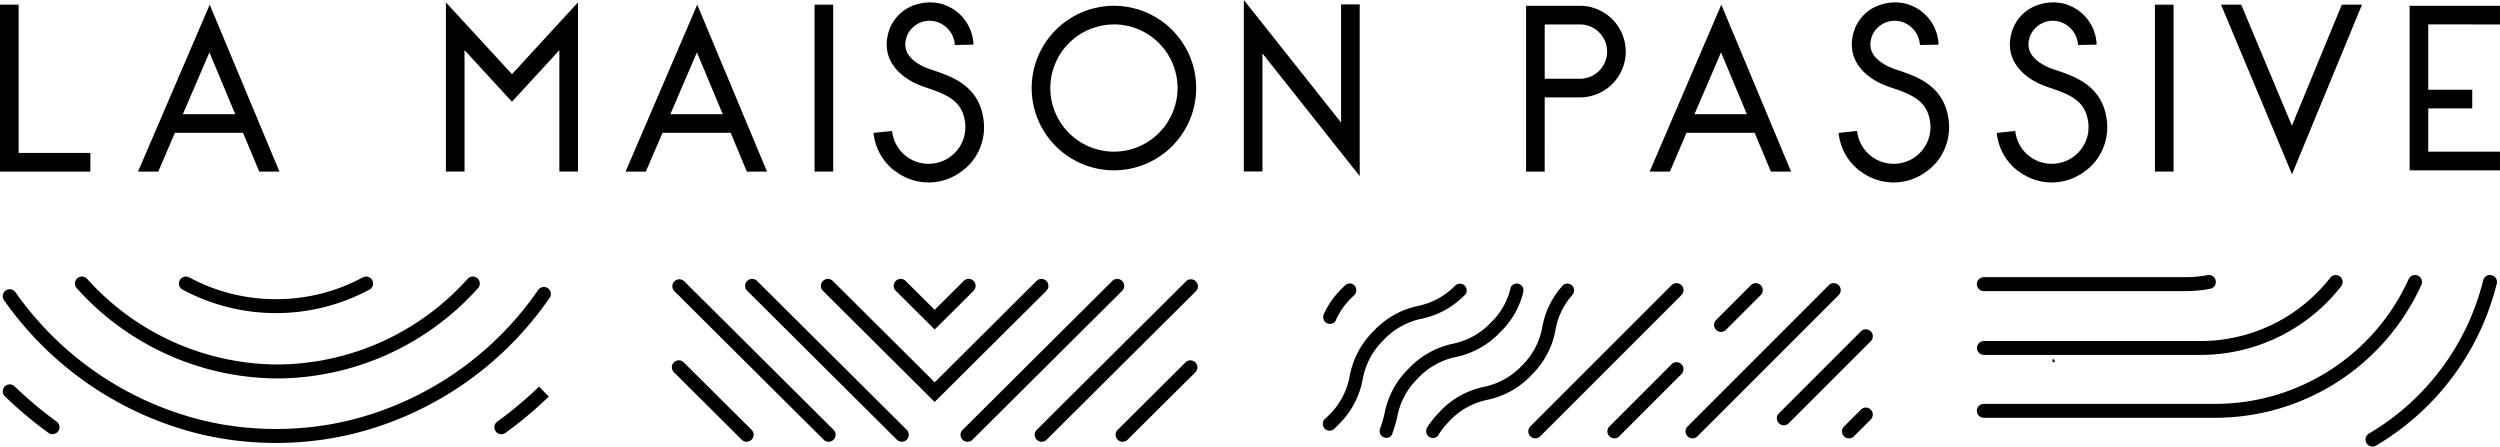 <svg xmlns="http://www.w3.org/2000/svg" width="179.871" height="32.128" viewBox="0 0 179.871 32.128">
  <g id="Navigation_Bar" data-name="Navigation Bar" transform="translate(0 -2)">
    <g id="Groupe_3" data-name="Groupe 3" transform="translate(0 2)">
      <g id="Groupe_5" data-name="Groupe 5" transform="translate(0 0)">
        <path id="Tracé_198" data-name="Tracé 198" d="M1260.621-189.73a.5.5,0,0,0-.71,0,.5.5,0,0,0,0,.71l4.88,4.854a.5.5,0,0,0,.354.146.5.5,0,0,0,.356-.148.5.5,0,0,0,0-.71Z" transform="translate(-1211.426 215.802)"/>
        <path id="Tracé_199" data-name="Tracé 199" d="M1423.851-189.73l-4.88,4.854a.5.5,0,0,0,0,.71.5.5,0,0,0,.356.148.5.5,0,0,0,.354-.146l4.88-4.854a.5.5,0,0,0,0-.71A.5.5,0,0,0,1423.851-189.73Z" transform="translate(-1338.556 215.802)"/>
        <path id="Tracé_200" data-name="Tracé 200" d="M1260.8-218.775a.5.5,0,0,0-.71,0,.5.5,0,0,0,0,.71l10.741,10.684a.5.5,0,0,0,.354.146.5.5,0,0,0,.356-.148.5.5,0,0,0,0-.71Z" transform="translate(-1211.568 239.017)"/>
        <path id="Tracé_201" data-name="Tracé 201" d="M1400.7-218.775l-10.74,10.684a.5.5,0,0,0,0,.71.5.5,0,0,0,.356.148.5.5,0,0,0,.354-.146l10.74-10.684a.5.5,0,0,0,0-.71A.5.5,0,0,0,1400.7-218.775Z" transform="translate(-1315.369 239.017)"/>
        <path id="Tracé_202" data-name="Tracé 202" d="M1286.89-218.919a.5.5,0,0,0-.709,0,.5.5,0,0,0,0,.71l10.769,10.713a.5.5,0,0,0,.354.146.5.5,0,0,0,.355-.148.5.5,0,0,0,0-.71Z" transform="translate(-1232.421 239.132)"/>
        <path id="Tracé_203" data-name="Tracé 203" d="M1374.856-218.917a.5.5,0,0,0-.709,0l-10.769,10.713a.5.5,0,0,0,0,.71.5.5,0,0,0,.355.148.5.5,0,0,0,.354-.146l10.769-10.713A.5.5,0,0,0,1374.856-218.917Z" transform="translate(-1294.121 239.132)"/>
        <path id="Tracé_204" data-name="Tracé 204" d="M1329.406-218.919a.5.5,0,0,0-.709,0l-7.329,7.29-7.329-7.29a.5.5,0,0,0-.71,0,.5.5,0,0,0,0,.71l8.037,7.994,8.037-7.994A.5.5,0,0,0,1329.406-218.919Z" transform="translate(-1254.12 239.134)"/>
        <path id="Tracé_205" data-name="Tracé 205" d="M1344.32-218.921l-2.089,2.079-2.09-2.079a.5.5,0,0,0-.71,0,.5.5,0,0,0,0,.71l2.8,2.783,2.8-2.783a.5.5,0,0,0,0-.71A.5.5,0,0,0,1344.32-218.921Z" transform="translate(-1274.983 239.134)"/>
        <path id="Tracé_206" data-name="Tracé 206" d="M1754.6-190.065a.542.542,0,0,0,.145-.047l-.073-.186-.119.039Z" transform="translate(-1606.896 216.14)"/>
        <path id="Tracé_207" data-name="Tracé 207" d="M1577.063-217.4,1566.9-207.24a.5.5,0,0,0,0,.71.5.5,0,0,0,.355.147.5.5,0,0,0,.355-.147l10.162-10.162a.5.5,0,0,0,0-.71A.5.5,0,0,0,1577.063-217.4Z" transform="translate(-1456.794 237.92)"/>
        <path id="Tracé_208" data-name="Tracé 208" d="M1634.125-217.4a.5.5,0,0,0-.71,0l-10.162,10.162a.5.5,0,0,0,0,.71.5.5,0,0,0,.355.147.5.5,0,0,0,.355-.147l10.162-10.162A.5.5,0,0,0,1634.125-217.4Z" transform="translate(-1501.835 237.92)"/>
        <path id="Tracé_209" data-name="Tracé 209" d="M1662.608-200.85a.5.5,0,0,0-.71,0l-5.9,5.9a.5.5,0,0,0,0,.71.5.5,0,0,0,.355.147.5.5,0,0,0,.355-.147l5.9-5.9A.5.5,0,0,0,1662.608-200.85Z" transform="translate(-1528.01 224.691)"/>
        <path id="Tracé_210" data-name="Tracé 210" d="M1680.556-172.8l-1.209,1.21a.5.5,0,0,0,0,.71.5.5,0,0,0,.354.147.5.5,0,0,0,.355-.147l1.21-1.21a.5.5,0,0,0,0-.71A.5.5,0,0,0,1680.556-172.8Z" transform="translate(-1546.669 202.273)"/>
        <path id="Tracé_211" data-name="Tracé 211" d="M1599.719-189.068l-4.473,4.475a.5.5,0,0,0,0,.71.5.5,0,0,0,.354.147.5.5,0,0,0,.355-.147l4.472-4.475a.5.5,0,0,0,0-.71A.5.5,0,0,0,1599.719-189.068Z" transform="translate(-1479.45 215.274)"/>
        <path id="Tracé_212" data-name="Tracé 212" d="M1635.97-217.4l-2.5,2.5a.5.5,0,0,0,0,.71.5.5,0,0,0,.355.147.5.5,0,0,0,.355-.147l2.5-2.5a.5.5,0,0,0,0-.71A.5.5,0,0,0,1635.97-217.4Z" transform="translate(-1509.999 237.92)"/>
        <path id="Tracé_213" data-name="Tracé 213" d="M1539.427-214.093a5.136,5.136,0,0,1,1.228-2.532l.011-.014a.007.007,0,0,0,0-.005l.011-.012a.46.46,0,0,0,.04-.056l0-.008a.3.3,0,0,0,.025-.054.1.1,0,0,1,0-.01.023.023,0,0,0,0-.01.277.277,0,0,0,.011-.033.2.2,0,0,0,.007-.041.017.017,0,0,0,0-.008h0a0,0,0,0,0,0,0v0a.524.524,0,0,0,.006-.069.48.48,0,0,0-.235-.413.474.474,0,0,0-.251-.07.384.384,0,0,0-.088.01.424.424,0,0,0-.118.038h0l-.028.015-.011.007-.015.01-.006,0-.019.014h0l-.008.005a0,0,0,0,1,0,0l-.014.011s0,0,0,0-.024.022-.035.034l-.014.015a.278.278,0,0,1-.021.023s0,.005-.006.008-.015.022-.023.034a6,6,0,0,0-1.391,2.883,5.145,5.145,0,0,1-1.461,2.785,5.151,5.151,0,0,1-2.745,1.538,6.017,6.017,0,0,0-3.18,1.793,6.835,6.835,0,0,0-.92,1.159.12.12,0,0,1-.012.019c0,.005-.006.011-.008.018a.208.208,0,0,1-.011.023,0,0,0,0,1,0,0l0,.011v0s0,0,0,.006c-.008.027-.015.056-.022.084a.037.037,0,0,0,0,.012s0,.01,0,.014a.378.378,0,0,0,0,.056.482.482,0,0,0,.232.413.467.467,0,0,0,.249.07.516.516,0,0,0,.124-.015.408.408,0,0,0,.056-.018l.011,0,0,0a.2.2,0,0,0,.038-.018l.019-.012a.123.123,0,0,0,.025-.018l.01-.005h.007c.014-.012.03-.025.043-.037l.007-.007.015-.014a.127.127,0,0,0,.011-.014.007.007,0,0,0,0-.006l.011-.012,0,0a.414.414,0,0,0,.037-.054l0-.008a.271.271,0,0,0,.014-.026,5.788,5.788,0,0,1,.756-.943,5.135,5.135,0,0,1,2.743-1.538,6.026,6.026,0,0,0,3.18-1.794A6.014,6.014,0,0,0,1539.427-214.093Z" transform="translate(-1427.512 237.83)"/>
        <path id="Tracé_214" data-name="Tracé 214" d="M1522.134-213.969a5.836,5.836,0,0,0,1.612-2.805l0-.01a.024.024,0,0,0,0-.01.257.257,0,0,0,.011-.033.2.2,0,0,0,.007-.041.022.022,0,0,0,0-.01,0,0,0,0,0,0,0v0a.524.524,0,0,0,.005-.069.48.48,0,0,0-.235-.413.474.474,0,0,0-.251-.07.386.386,0,0,0-.088.01.426.426,0,0,0-.118.038h0l-.028.015-.011.007-.015.01-.005,0-.019.014,0,0-.008.006-.014.011s0,0,0,0-.023.022-.034.034l-.014.015a.3.3,0,0,1-.021.023s0,.005-.005.008a.5.5,0,0,0-.044.071c0,.007-.007.015-.011.023a0,0,0,0,1,0,0l0,.011v0s0,0,0,.005c-.008.027-.015.056-.022.084a.045.045,0,0,0,0,.012,4.97,4.97,0,0,1-1.373,2.384,5.207,5.207,0,0,1-2.761,1.55,6.088,6.088,0,0,0-3.2,1.808,6.09,6.09,0,0,0-1.723,3.24,8.612,8.612,0,0,1-.294,1.006h0v0l-.034.089-.017.062s0,.008,0,.012a.026.026,0,0,1,0,.007.028.028,0,0,0,0,.007c0,.009,0,.019,0,.028s0,.019,0,.028a.479.479,0,0,0,.232.413h0a.469.469,0,0,0,.246.069.515.515,0,0,0,.124-.015.354.354,0,0,0,.055-.018l.011,0,.006,0a.16.16,0,0,0,.037-.018.082.082,0,0,0,.018-.011h0l.01-.007.015-.011.005,0,0,0s0,0,0,0h0c.014-.012.032-.025.043-.037l.008-.007.015-.014a.079.079,0,0,1,.011-.014s0,0,0-.005a.049.049,0,0,1,.011-.012s0,0,0,0a.642.642,0,0,0,.039-.053l0,0a0,0,0,0,1,0,0c.005-.008.008-.018.014-.026a.209.209,0,0,1,.01-.025s0,0,0,0,0-.007,0-.01a.023.023,0,0,0,0-.01,9.58,9.58,0,0,0,.347-1.173,5.2,5.2,0,0,1,1.479-2.8,5.2,5.2,0,0,1,2.761-1.551A6.084,6.084,0,0,0,1522.134-213.969Z" transform="translate(-1414.16 237.83)"/>
        <path id="Tracé_215" data-name="Tracé 215" d="M1500.243-214.9a6.054,6.054,0,0,0,3.044-1.659h0a.583.583,0,0,0,.045-.039l.007-.007a.164.164,0,0,0,.026-.027.007.007,0,0,0,0-.005l.011-.012a.435.435,0,0,0,.04-.056l0,0,0,0a.412.412,0,0,0,.029-.063.031.031,0,0,0,0-.01.259.259,0,0,0,.011-.033.211.211,0,0,0,.008-.049s0,0,0,0a.636.636,0,0,0,.005-.073.475.475,0,0,0-.064-.241.484.484,0,0,0-.074-.1.5.5,0,0,0-.1-.076.474.474,0,0,0-.252-.07.385.385,0,0,0-.088.01.421.421,0,0,0-.118.038h0l-.027.015-.011.007h0l-.015.009-.005,0-.022.016-.008.006-.014.011s0,0,0,0-.023.022-.034.034a5.181,5.181,0,0,1-2.662,1.453,6.082,6.082,0,0,0-3.2,1.807,6.079,6.079,0,0,0-1.723,3.24,5.218,5.218,0,0,1-1.479,2.8c-.1.1-.2.2-.3.288,0,0,0,0,0,0s-.023.022-.034.034-.023.026-.034.039,0,.005-.006.008a.528.528,0,0,0-.055.095,0,0,0,0,1,0,0,.058.058,0,0,0,0,.015.458.458,0,0,0-.026.1s0,.01,0,.014a.36.36,0,0,0,0,.056.483.483,0,0,0,.385.473.475.475,0,0,0,.1.01.52.52,0,0,0,.124-.015.419.419,0,0,0,.056-.018l.011,0,0,0a.2.2,0,0,0,.039-.018.276.276,0,0,0,.044-.03.046.046,0,0,0,.009-.005h0c.015-.012.033-.026.047-.04l.007-.007a.142.142,0,0,0,.026-.027.007.007,0,0,0,0-.006h0c.1-.09.2-.189.3-.292a6.08,6.08,0,0,0,1.723-3.242,5.217,5.217,0,0,1,1.479-2.8A5.207,5.207,0,0,1,1500.243-214.9Z" transform="translate(-1397.944 237.83)"/>
        <path id="Tracé_216" data-name="Tracé 216" d="M1495.316-217.366a.474.474,0,0,0-.251-.07.385.385,0,0,0-.088.01.422.422,0,0,0-.118.038h0l-.027.015-.011.007h-.011l-.029.026,0,0-.008.006-.014.011s0,0,0,0-.023.022-.034.034l-.014.015c-.076.071-.15.146-.227.224a6.167,6.167,0,0,0-1.283,1.834c0,.007-.007.015-.011.024a0,0,0,0,1,0,0l0,.011v0a.42.42,0,0,0-.026.1s0,.01,0,.014a.4.4,0,0,0,0,.056.483.483,0,0,0,.385.474.476.476,0,0,0,.1.01.514.514,0,0,0,.124-.015.4.4,0,0,0,.056-.018l.011,0,0,0a.21.21,0,0,0,.039-.018.268.268,0,0,0,.044-.03l.01-.005h0c.015-.012.033-.026.047-.04l.007-.007a.167.167,0,0,0,.026-.027.007.007,0,0,0,0-.006.412.412,0,0,0,.051-.069l0-.008a.352.352,0,0,0,.029-.063.027.027,0,0,0,0-.009v0a5.2,5.2,0,0,1,1.078-1.534c.064-.066.127-.129.191-.189h0c.014-.012.03-.025.043-.037l.007-.007a.181.181,0,0,0,.026-.027.007.007,0,0,0,0-.005l.011-.012a.412.412,0,0,0,.04-.056l0-.008a.352.352,0,0,0,.029-.063.028.028,0,0,0,0-.01.241.241,0,0,0,.011-.033.205.205,0,0,0,.008-.049,0,0,0,0,0,0,0,.636.636,0,0,0,.006-.073A.48.48,0,0,0,1495.316-217.366Z" transform="translate(-1397.96 237.83)"/>
        <path id="Tracé_217" data-name="Tracé 217" d="M1875.913-220.458a.5.5,0,0,0-.607.368,17.759,17.759,0,0,1-8.219,11.027.5.5,0,0,0-.178.687.5.5,0,0,0,.433.248.5.5,0,0,0,.254-.069,18.771,18.771,0,0,0,8.686-11.654A.5.5,0,0,0,1875.913-220.458Z" transform="translate(-1696.644 240.257)"/>
        <path id="Tracé_218" data-name="Tracé 218" d="M1728.033-214.722h15.557a12.839,12.839,0,0,0,10.153-4.938.5.5,0,0,0-.084-.7.5.5,0,0,0-.7.084,11.84,11.84,0,0,1-9.364,4.555h-15.557a.5.5,0,0,0-.5.5A.5.5,0,0,0,1728.033-214.722Z" transform="translate(-1585.299 240.257)"/>
        <path id="Tracé_219" data-name="Tracé 219" d="M1728.033-219.313h14.52a9.46,9.46,0,0,0,1.763-.165.5.5,0,0,0,.4-.587.5.5,0,0,0-.587-.4,8.438,8.438,0,0,1-1.576.148h-14.52a.5.5,0,0,0-.5.5A.5.5,0,0,0,1728.033-219.313Z" transform="translate(-1585.299 240.258)"/>
        <path id="Tracé_220" data-name="Tracé 220" d="M1759.513-219.766a.5.5,0,0,0-.251-.664.5.5,0,0,0-.664.251,15.276,15.276,0,0,1-13.9,8.978h-16.667a.5.5,0,0,0-.5.5.5.5,0,0,0,.5.5H1744.7A16.279,16.279,0,0,0,1759.513-219.766Z" transform="translate(-1585.299 240.259)"/>
        <path id="Tracé_221" data-name="Tracé 221" d="M1025.439-306.694h-5.161V-317.36h-1.341v12.009h6.5Z" transform="translate(-1018.937 317.697)"/>
        <path id="Tracé_222" data-name="Tracé 222" d="M1071.038-308.163h4.905l1.166,2.791h1.454l-5.019-12.011,0-.006,0,.006-5.158,12.011h1.459Zm2.486-5.789,1.858,4.447h-3.768Z" transform="translate(-1058.456 317.72)"/>
        <path id="Tracé_223" data-name="Tracé 223" d="M1183.526-313.024l-4.6-5-.154-.167v12.173h1.341v-8.734l3.411,3.71,3.411-3.71v8.734h1.341v-12.173l-.154.167Z" transform="translate(-1146.69 318.361)"/>
        <path id="Tracé_224" data-name="Tracé 224" d="M1251.865-305.372h1.454l-5.02-12.011,0-.006,0,.006-5.158,12.011h1.459l1.2-2.791h4.905Zm-5.5-4.133,1.91-4.447,1.858,4.447Z" transform="translate(-1198.133 317.72)"/>
        <rect id="Rectangle_4" data-name="Rectangle 4" width="1.341" height="12.007" transform="translate(58.605 0.337)"/>
        <path id="Tracé_225" data-name="Tracé 225" d="M1336.285-306.574a2.627,2.627,0,0,1-1.941-.574,2.62,2.62,0,0,1-.963-1.774l-1.334.141a3.95,3.95,0,0,0,1.453,2.678c.05.041.108.07.159.107a3.945,3.945,0,0,0,2.343.78,3.918,3.918,0,0,0,.422-.022,3.96,3.96,0,0,0,1.934-.759,4,4,0,0,0,.749-.691,3.949,3.949,0,0,0,.87-2.919c-.265-2.533-2.253-3.211-3.57-3.659a6.48,6.48,0,0,1-.825-.316c-1.429-.731-1.334-1.579-1.139-2.154a1.762,1.762,0,0,1,2.175-1.03,1.858,1.858,0,0,1,1.279,1.661l1.34-.029a3.155,3.155,0,0,0-2.13-2.876c-.054-.019-.113-.043-.164-.056a3.368,3.368,0,0,0-1.858.056,2.933,2.933,0,0,0-1.913,1.844c-.526,1.546.129,2.925,1.8,3.777a7.713,7.713,0,0,0,1,.392c1.459.5,2.505.968,2.668,2.527a2.614,2.614,0,0,1-.576,1.934A2.629,2.629,0,0,1,1336.285-306.574Z" transform="translate(-1269.198 318.344)"/>
        <path id="Tracé_226" data-name="Tracé 226" d="M1394.654-305.122a5.925,5.925,0,0,0,5.919-5.919,5.925,5.925,0,0,0-5.919-5.919,5.925,5.925,0,0,0-5.919,5.919A5.925,5.925,0,0,0,1394.654-305.122Zm0-10.5a4.583,4.583,0,0,1,4.577,4.578,4.583,4.583,0,0,1-4.577,4.578,4.583,4.583,0,0,1-4.577-4.578A4.583,4.583,0,0,1,1394.654-315.618Z" transform="translate(-1314.508 317.377)"/>
        <path id="Tracé_227" data-name="Tracé 227" d="M1473.114-306.368v-12.353h-1.341v8.5l-6.73-8.484-.267-.337V-306.7h1.341v-8.494l6.741,8.5Z" transform="translate(-1375.285 319.039)"/>
        <path id="Tracé_228" data-name="Tracé 228" d="M1567.3-310.37h2.536a3.3,3.3,0,0,0,3.295-3.295,3.3,3.3,0,0,0-3.295-3.294h-3.878v11.927h1.341Zm0-5.248h2.536a1.955,1.955,0,0,1,1.954,1.953,1.955,1.955,0,0,1-1.954,1.954H1567.3Z" transform="translate(-1456.161 317.377)"/>
        <path id="Tracé_229" data-name="Tracé 229" d="M1612.864-308.163h4.905l1.167,2.791h1.454l-5.02-12.011,0-.006,0,.006-5.158,12.011h1.459Zm2.486-5.789,1.858,4.447h-3.768Z" transform="translate(-1491.524 317.72)"/>
        <path id="Tracé_230" data-name="Tracé 230" d="M1682.337-313.265a6.475,6.475,0,0,1-.825-.316c-1.428-.731-1.334-1.579-1.139-2.154a1.761,1.761,0,0,1,2.175-1.03,1.858,1.858,0,0,1,1.28,1.661l1.34-.029a3.155,3.155,0,0,0-2.13-2.876c-.055-.019-.113-.043-.164-.056a3.368,3.368,0,0,0-1.858.056,2.933,2.933,0,0,0-1.913,1.844c-.526,1.546.13,2.925,1.8,3.777a7.71,7.71,0,0,0,1,.392c1.459.5,2.5.968,2.668,2.527a2.612,2.612,0,0,1-.576,1.934,2.628,2.628,0,0,1-1.781.961,2.627,2.627,0,0,1-1.941-.574,2.619,2.619,0,0,1-.963-1.774l-1.334.141a3.949,3.949,0,0,0,1.453,2.678c.05.041.107.07.158.107a3.946,3.946,0,0,0,2.343.78,3.914,3.914,0,0,0,.422-.022,3.959,3.959,0,0,0,1.934-.759,3.982,3.982,0,0,0,.749-.691,3.946,3.946,0,0,0,.87-2.919C1685.642-312.14,1683.653-312.817,1682.337-313.265Z" transform="translate(-1545.692 318.344)"/>
        <path id="Tracé_231" data-name="Tracé 231" d="M1738.9-306.574a2.627,2.627,0,0,1-1.941-.574,2.621,2.621,0,0,1-.963-1.774l-1.334.141a3.951,3.951,0,0,0,1.453,2.678c.05.041.107.07.159.107a3.945,3.945,0,0,0,2.343.78,3.91,3.91,0,0,0,.422-.022,3.959,3.959,0,0,0,1.934-.759,3.99,3.99,0,0,0,.749-.691,3.949,3.949,0,0,0,.87-2.919c-.265-2.533-2.253-3.211-3.57-3.659a6.5,6.5,0,0,1-.825-.316c-1.428-.731-1.334-1.579-1.139-2.154a1.762,1.762,0,0,1,2.175-1.03,1.858,1.858,0,0,1,1.279,1.661l1.34-.029a3.155,3.155,0,0,0-2.13-2.876c-.055-.019-.113-.043-.165-.056a3.367,3.367,0,0,0-1.858.056,2.933,2.933,0,0,0-1.913,1.844c-.526,1.546.13,2.925,1.8,3.777a7.7,7.7,0,0,0,1,.392c1.459.5,2.505.968,2.668,2.527a2.613,2.613,0,0,1-.576,1.934A2.628,2.628,0,0,1,1738.9-306.574Z" transform="translate(-1591.001 318.344)"/>
        <rect id="Rectangle_5" data-name="Rectangle 5" width="1.341" height="12.007" transform="translate(155.043 0.337)"/>
        <path id="Tracé_232" data-name="Tracé 232" d="M1820.159-305.159l.078-.19,4.956-12.011h-1.451l-3.592,8.707-3.645-8.707h-1.453l5.028,12.011Z" transform="translate(-1655.252 317.697)"/>
        <path id="Tracé_233" data-name="Tracé 233" d="M1889.154-315.623v-1.342h-6.5v11.839h6.5v-1.342h-5.161v-3.116h3.165v-1.342h-3.165v-4.7Z" transform="translate(-1709.284 317.382)"/>
        <path id="Tracé_234" data-name="Tracé 234" d="M1045.964-219.78a.5.5,0,0,0-.037.709,19.515,19.515,0,0,0,14.435,6.493,19.515,19.515,0,0,0,14.435-6.493.5.5,0,0,0-.036-.709.5.5,0,0,0-.709.036,18.508,18.508,0,0,1-13.689,6.162,18.507,18.507,0,0,1-13.689-6.162A.5.5,0,0,0,1045.964-219.78Z" transform="translate(-1040.406 239.806)"/>
        <path id="Tracé_235" data-name="Tracé 235" d="M1083.811-219.851a.5.5,0,0,0-.679.205.5.5,0,0,0,.205.679,14.281,14.281,0,0,0,6.72,1.687,14.282,14.282,0,0,0,6.72-1.687.5.5,0,0,0,.205-.679.5.5,0,0,0-.679-.205,13.094,13.094,0,0,1-6.246,1.568A13.092,13.092,0,0,1,1083.811-219.851Z" transform="translate(-1070.198 239.808)"/>
        <path id="Tracé_236" data-name="Tracé 236" d="M1059.164-216.08a.5.5,0,0,0-.7.121c-.045.064-.091.128-.142.2a23.2,23.2,0,0,1-13.483,9.192,22.727,22.727,0,0,1-10.478,0,23.252,23.252,0,0,1-13.3-8.938c-.07-.1-.141-.193-.21-.29a.5.5,0,0,0-.7-.121.5.5,0,0,0-.121.7c.073.1.148.207.222.306a24.253,24.253,0,0,0,13.871,9.319,23.571,23.571,0,0,0,5.474.642,23.518,23.518,0,0,0,5.47-.642,24.2,24.2,0,0,0,14.064-9.58c.051-.07.1-.14.15-.209A.5.5,0,0,0,1059.164-216.08Z" transform="translate(-1019.741 236.82)"/>
        <path id="Tracé_237" data-name="Tracé 237" d="M1199.219-180.333a27.683,27.683,0,0,1-2.866,2.384.5.5,0,0,0-.113.7.5.5,0,0,0,.407.208.5.5,0,0,0,.294-.095,28.661,28.661,0,0,0,2.964-2.465c.051-.048.1-.1.151-.143l-.695-.725C1199.317-180.424,1199.272-180.381,1199.219-180.333Z" transform="translate(-1160.575 208.282)"/>
        <path id="Tracé_238" data-name="Tracé 238" d="M1023.817-178.561A27.627,27.627,0,0,1,1021-180.9c-.07-.064-.139-.129-.207-.195a.5.5,0,0,0-.71.01.5.5,0,0,0,.01.71c.074.072.151.144.222.209a28.658,28.658,0,0,0,2.912,2.415.5.5,0,0,0,.293.095.5.5,0,0,0,.407-.208A.5.5,0,0,0,1023.817-178.561Z" transform="translate(-1019.741 208.894)"/>
      </g>
    </g>
  </g>
</svg>
